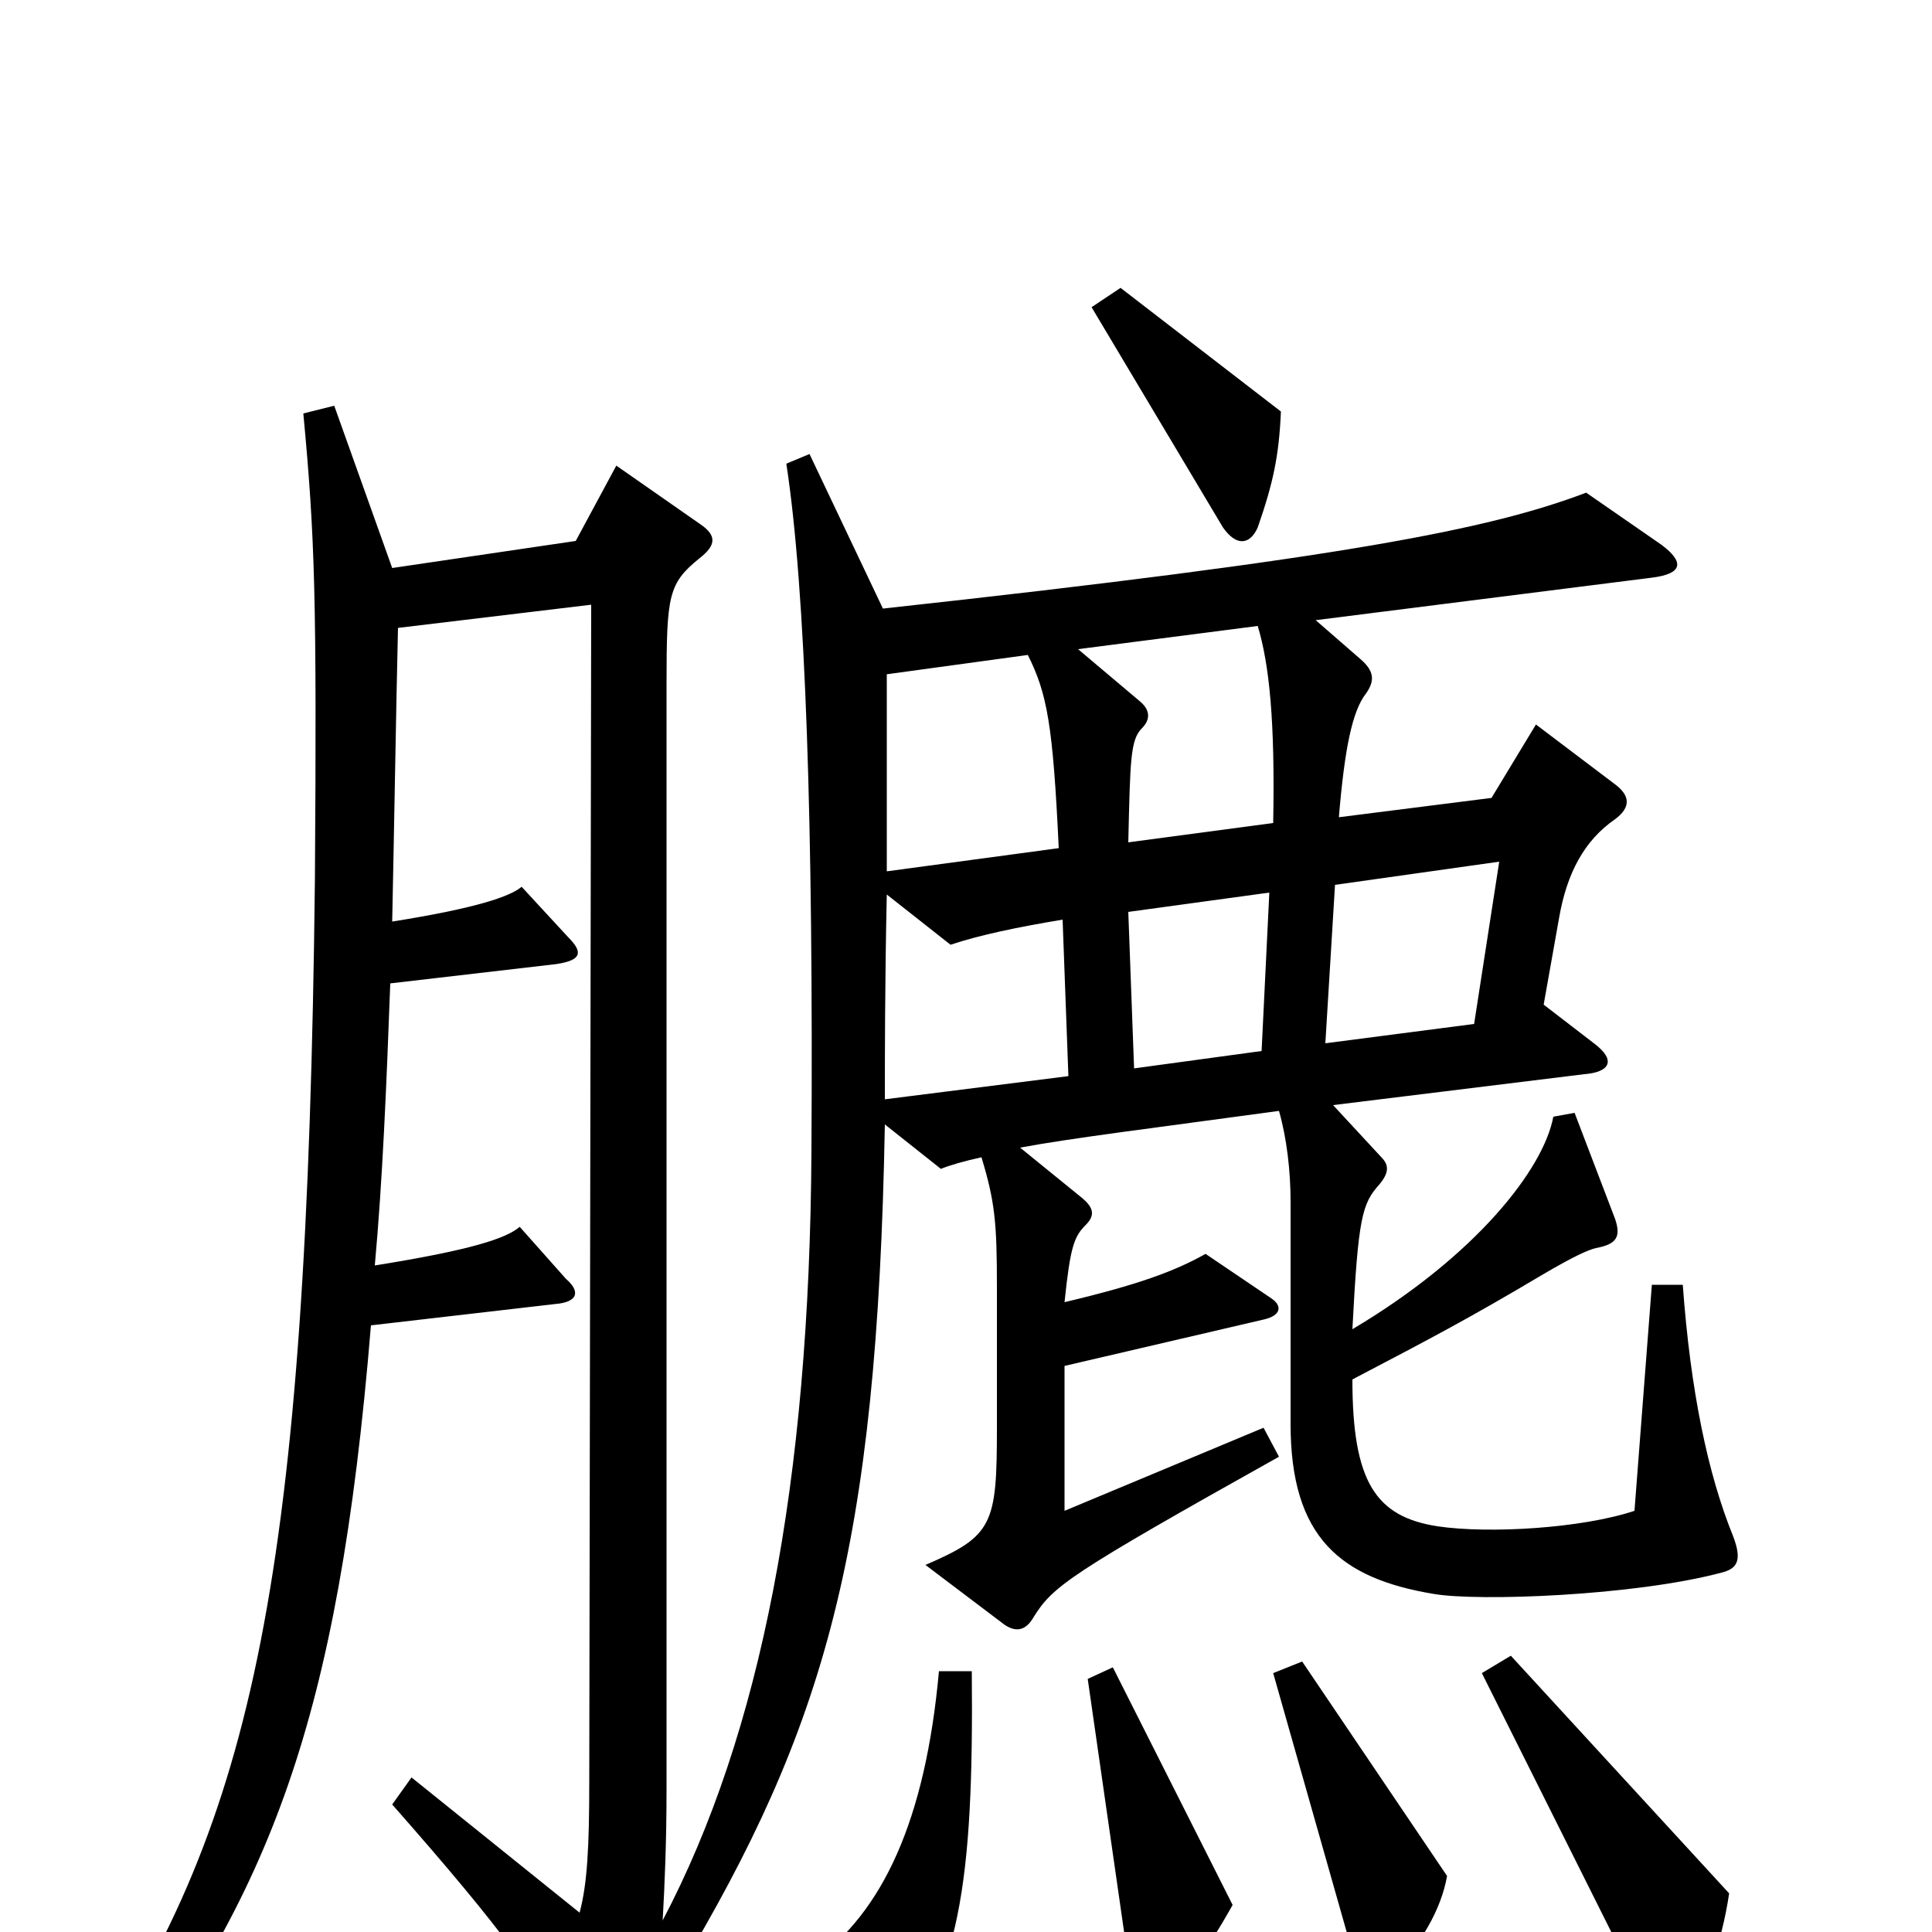 <svg xmlns="http://www.w3.org/2000/svg" viewBox="0 -1000 1000 1000">
	<path fill="#000000" d="M553 -443L458 -431C458 -450 458 -492 459 -537L492 -511C507 -516 526 -520 550 -524ZM657 -538L653 -456L587 -447L584 -528ZM776 -554L763 -470L686 -460L691 -542ZM548 -561L459 -549C459 -588 459 -625 459 -651L532 -661C542 -641 545 -625 548 -561ZM659 -574L584 -564C585 -606 585 -617 591 -623C595 -627 596 -632 590 -637L558 -664L651 -676C657 -656 660 -627 659 -574ZM503 -135H486C479 -58 457 -10 420 16L436 70C440 83 447 84 458 71C497 24 504 -25 503 -135ZM895 -20L782 -143L767 -134L854 40C860 51 865 52 873 42C882 30 891 7 895 -20ZM638 -14L576 -137L563 -131L586 29C589 42 594 43 600 36C615 22 624 11 638 -14ZM749 -29L674 -140L659 -134L703 21C707 33 710 34 718 25C736 6 746 -12 749 -29ZM341 12L351 21C427 -106 454 -198 458 -418L487 -395C492 -397 499 -399 508 -401C515 -378 516 -367 516 -334V-261C516 -211 514 -205 479 -190L520 -159C526 -155 531 -156 535 -163C545 -179 553 -185 662 -246L654 -261L551 -218V-293L654 -317C663 -319 664 -324 658 -328L624 -351C608 -342 589 -335 551 -326C554 -355 556 -360 562 -366C567 -371 566 -375 560 -380L528 -406C555 -411 596 -416 662 -425C666 -411 668 -394 668 -378V-263C668 -204 694 -183 742 -175C765 -171 846 -174 891 -186C899 -188 902 -192 897 -205C884 -237 875 -280 871 -335H855L846 -218C819 -209 771 -206 744 -210C712 -215 700 -233 700 -286C742 -308 761 -318 798 -340C815 -350 822 -353 826 -354C837 -356 839 -360 836 -369L815 -424L804 -422C799 -395 764 -350 700 -312C703 -370 705 -377 714 -387C719 -393 719 -397 715 -401L690 -428L820 -444C833 -445 837 -451 825 -460L799 -480L807 -525C811 -548 820 -565 836 -576C844 -582 844 -588 836 -594L795 -625L772 -587L693 -577C696 -613 700 -632 707 -641C712 -648 711 -653 704 -659L681 -679L855 -701C871 -703 872 -709 860 -718L821 -745C771 -726 695 -711 457 -685L419 -765L407 -760C417 -695 421 -572 420 -404C419 -233 394 -103 343 -6C344 -24 345 -46 345 -74V-646C345 -692 346 -698 362 -711C371 -718 371 -723 362 -729L319 -759L298 -720L203 -706L173 -790L157 -786C163 -722 164 -691 163 -545C159 -183 131 -59 46 69L58 88C139 -20 175 -107 192 -314L287 -325C300 -326 300 -332 293 -338L269 -365C262 -359 244 -353 194 -345C198 -389 200 -437 202 -491L288 -501C301 -503 302 -507 294 -515L270 -541C264 -536 247 -530 203 -523C204 -570 205 -633 206 -675L306 -687L305 -78C305 -44 304 -25 300 -10L213 -80L203 -66C262 1 278 24 306 72C312 82 319 81 325 70C333 52 338 36 341 12ZM663 -787L580 -851L565 -841L633 -727C640 -717 647 -718 651 -727C659 -750 662 -764 663 -787Z"/>
</svg>